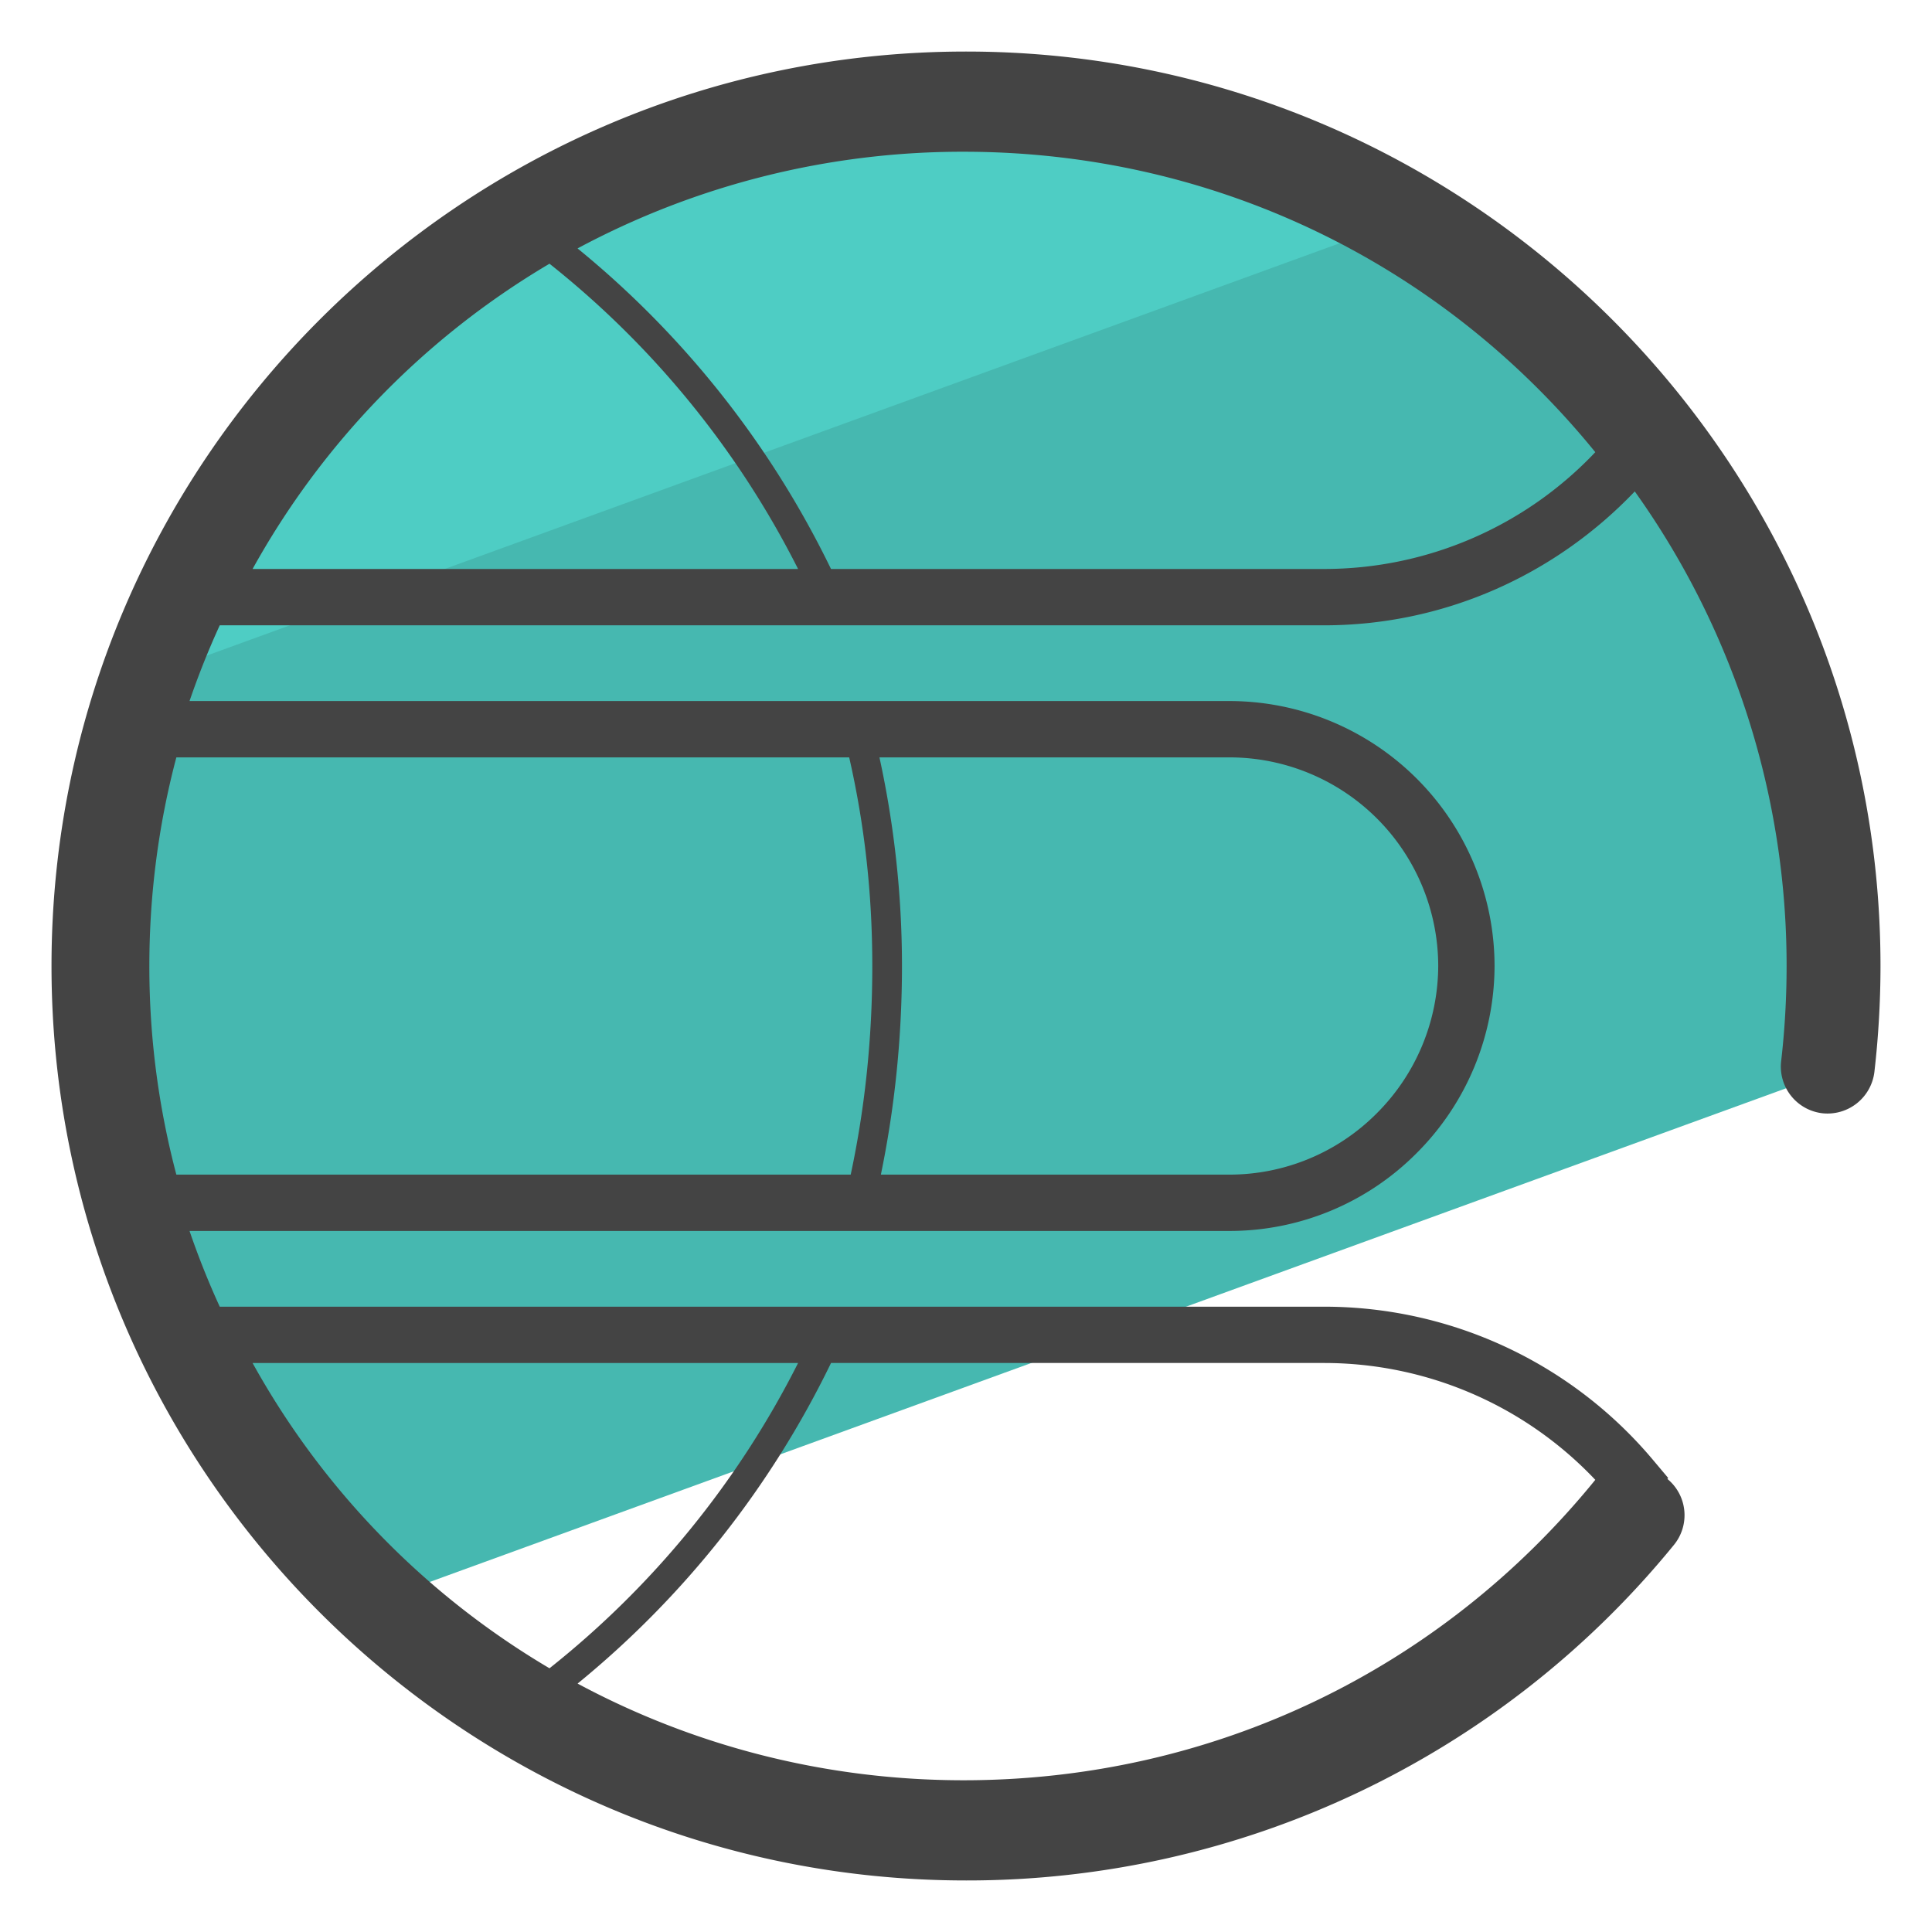 <svg xmlns="http://www.w3.org/2000/svg" version="1" viewBox="0 0 50 50"><path fill="#46B8B0" d="M10.423 41.195L46.566 28.04c.14-.996.237-2.005.237-3.04 0-12.041-9.762-21.803-21.803-21.803S3.197 12.959 3.197 25c0 6.433 2.794 12.205 7.226 16.195z"/><path fill="#4ECDC4" d="M35.633 5.945a21.687 21.687 0 0 0-10.588-2.748c-9.294 0-17.22 5.821-20.357 14.011L35.633 5.945z"/><path fill="#444" d="M25 1.334C11.95 1.334 1.333 11.951 1.333 25S11.95 48.666 25 48.666a23.594 23.594 0 0 0 18.321-8.684 1.214 1.214 0 0 0-.169-1.707l.02-.026-.377-.448a11.113 11.113 0 0 0-8.523-3.984H5.687a21.106 21.106 0 0 1-.782-1.96h26.893a6.825 6.825 0 0 0 4.854-2.004 6.864 6.864 0 0 0 2.027-4.848V25a6.865 6.865 0 0 0-6.857-6.857H4.905c.229-.669.49-1.323.782-1.96h28.585c3.051 0 5.935-1.263 8.036-3.465a21.112 21.112 0 0 1 3.929 12.283c0 .823-.047 1.651-.141 2.463a1.216 1.216 0 0 0 1.067 1.347 1.222 1.222 0 0 0 1.346-1.068 24.09 24.09 0 0 0 .158-2.742C48.667 11.951 38.05 1.334 25 1.334zM6.537 14.725a20.966 20.966 0 0 1 7.684-7.9 23.724 23.724 0 0 1 6.433 7.9H6.537zM22.575 25c0 1.876-.192 3.686-.559 5.399H4.564A21.06 21.06 0 0 1 3.865 25c0-1.835.235-3.649.699-5.399h17.413c.397 1.743.598 3.515.598 5.399zM6.537 35.275h14.117a23.722 23.722 0 0 1-6.433 7.9 20.966 20.966 0 0 1-7.684-7.9zm34.749 3.023c-4.023 4.95-9.947 7.775-16.347 7.775-3.581 0-6.989-.891-9.991-2.502a24.525 24.525 0 0 0 6.559-8.297h12.766a9.658 9.658 0 0 1 7.013 3.024zm-4.065-13.3a5.412 5.412 0 0 1-1.598 3.822 5.378 5.378 0 0 1-3.825 1.579h-9.001c.355-1.719.546-3.527.546-5.399 0-1.853-.204-3.662-.583-5.399h9.062a5.406 5.406 0 0 1 5.399 5.397zm-2.949-10.273H21.506a24.502 24.502 0 0 0-6.559-8.296 21.076 21.076 0 0 1 9.992-2.502c6.4 0 12.324 2.826 16.347 7.775a9.654 9.654 0 0 1-7.014 3.023z"/></svg>